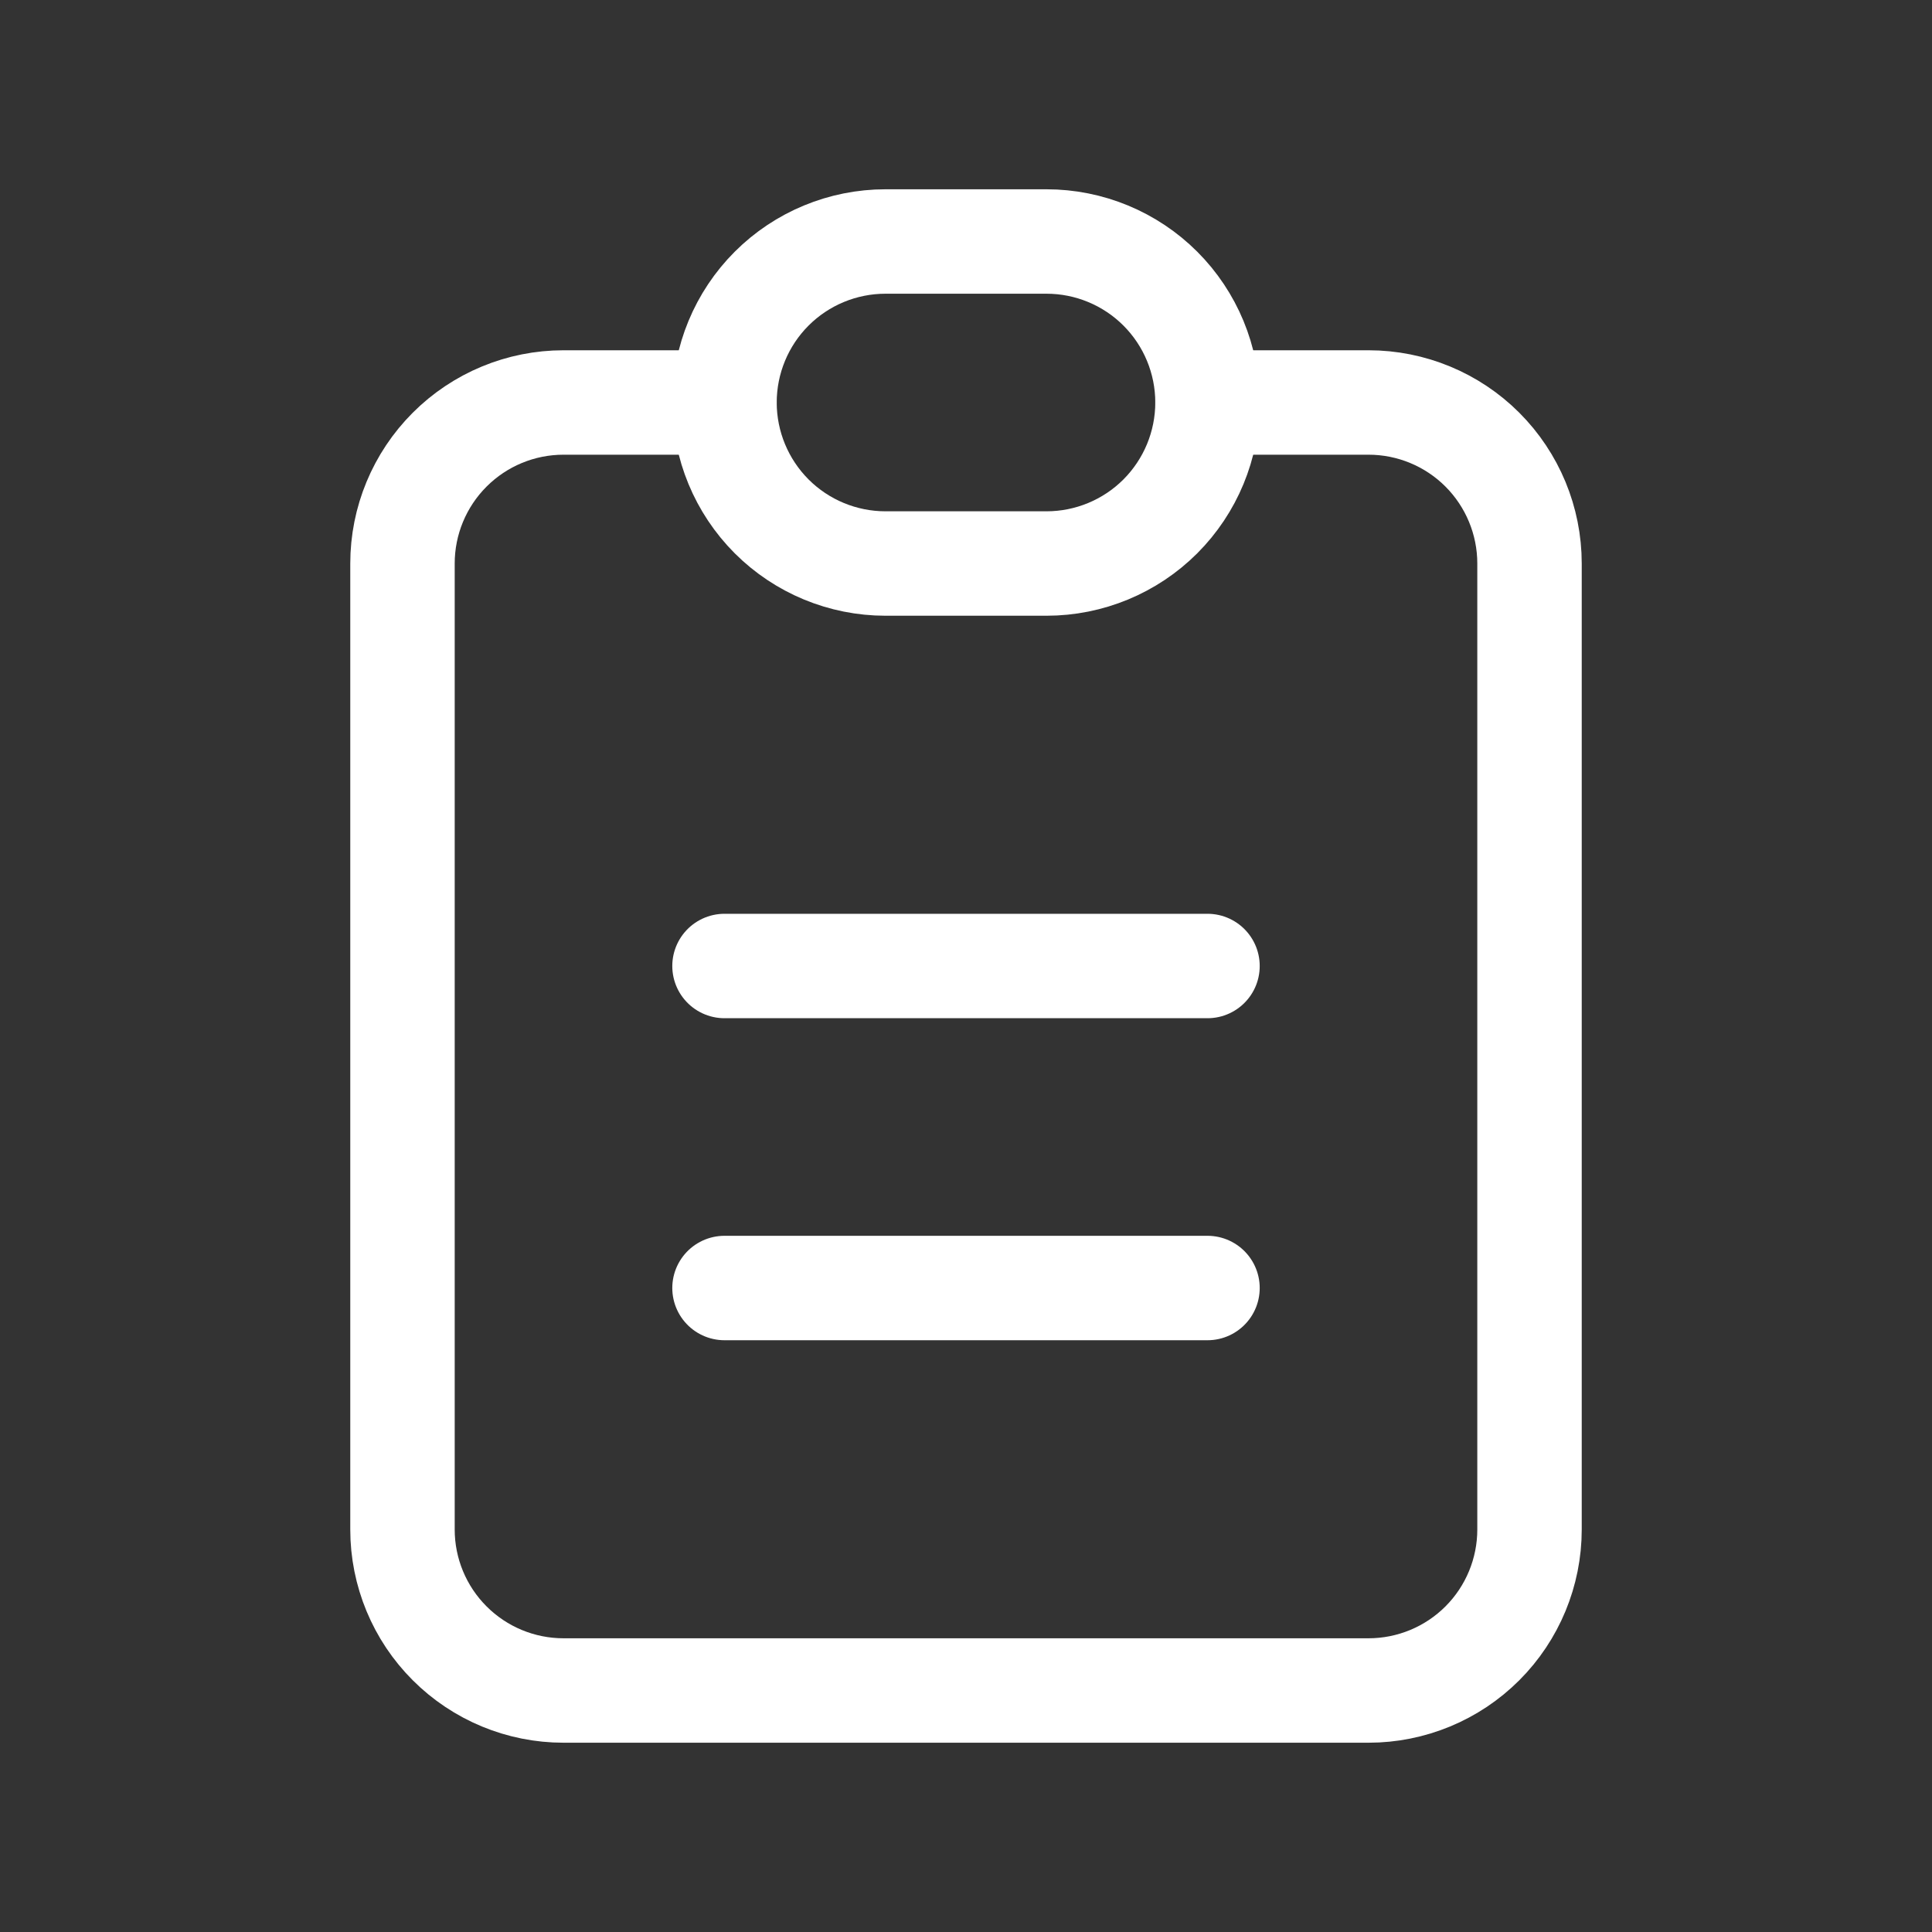 <svg width="37" height="37" viewBox="0 0 37 37" fill="none" xmlns="http://www.w3.org/2000/svg">
<rect x="0" y="0" width="37" height="37" fill="#333333" stroke="none"/>
<g clip-path="url(#clip0_56_40)">
<path d="M13.875 7.708H10.792C9.974 7.708 9.19 8.033 8.612 8.611C8.033 9.19 7.708 9.974 7.708 10.792V29.292C7.708 30.109 8.033 30.894 8.612 31.472C9.19 32.05 9.974 32.375 10.792 32.375H26.209C27.026 32.375 27.811 32.05 28.389 31.472C28.967 30.894 29.292 30.109 29.292 29.292V10.792C29.292 9.974 28.967 9.19 28.389 8.611C27.811 8.033 27.026 7.708 26.209 7.708H23.125" stroke="white" stroke-width="2" stroke-linecap="round" stroke-linejoin="round"/>
<path d="M13.875 7.708C13.875 6.891 14.2 6.106 14.778 5.528C15.356 4.95 16.141 4.625 16.958 4.625H20.042C20.859 4.625 21.644 4.95 22.222 5.528C22.8 6.106 23.125 6.891 23.125 7.708C23.125 8.526 22.8 9.31 22.222 9.889C21.644 10.467 20.859 10.792 20.042 10.792H16.958C16.141 10.792 15.356 10.467 14.778 9.889C14.2 9.31 13.875 8.526 13.875 7.708Z" stroke="white" stroke-width="2" stroke-linecap="round" stroke-linejoin="round"/>
<path d="M13.875 18.5H23.125" stroke="white" stroke-width="2" stroke-linecap="round" stroke-linejoin="round"/>
<path d="M13.875 24.667H23.125" stroke="white" stroke-width="2" stroke-linecap="round" stroke-linejoin="round"/>
</g>
<defs>
<clipPath id="clip0_56_40">
<rect width="37" height="37" fill="white"/>
</clipPath>
</defs>
</svg>

